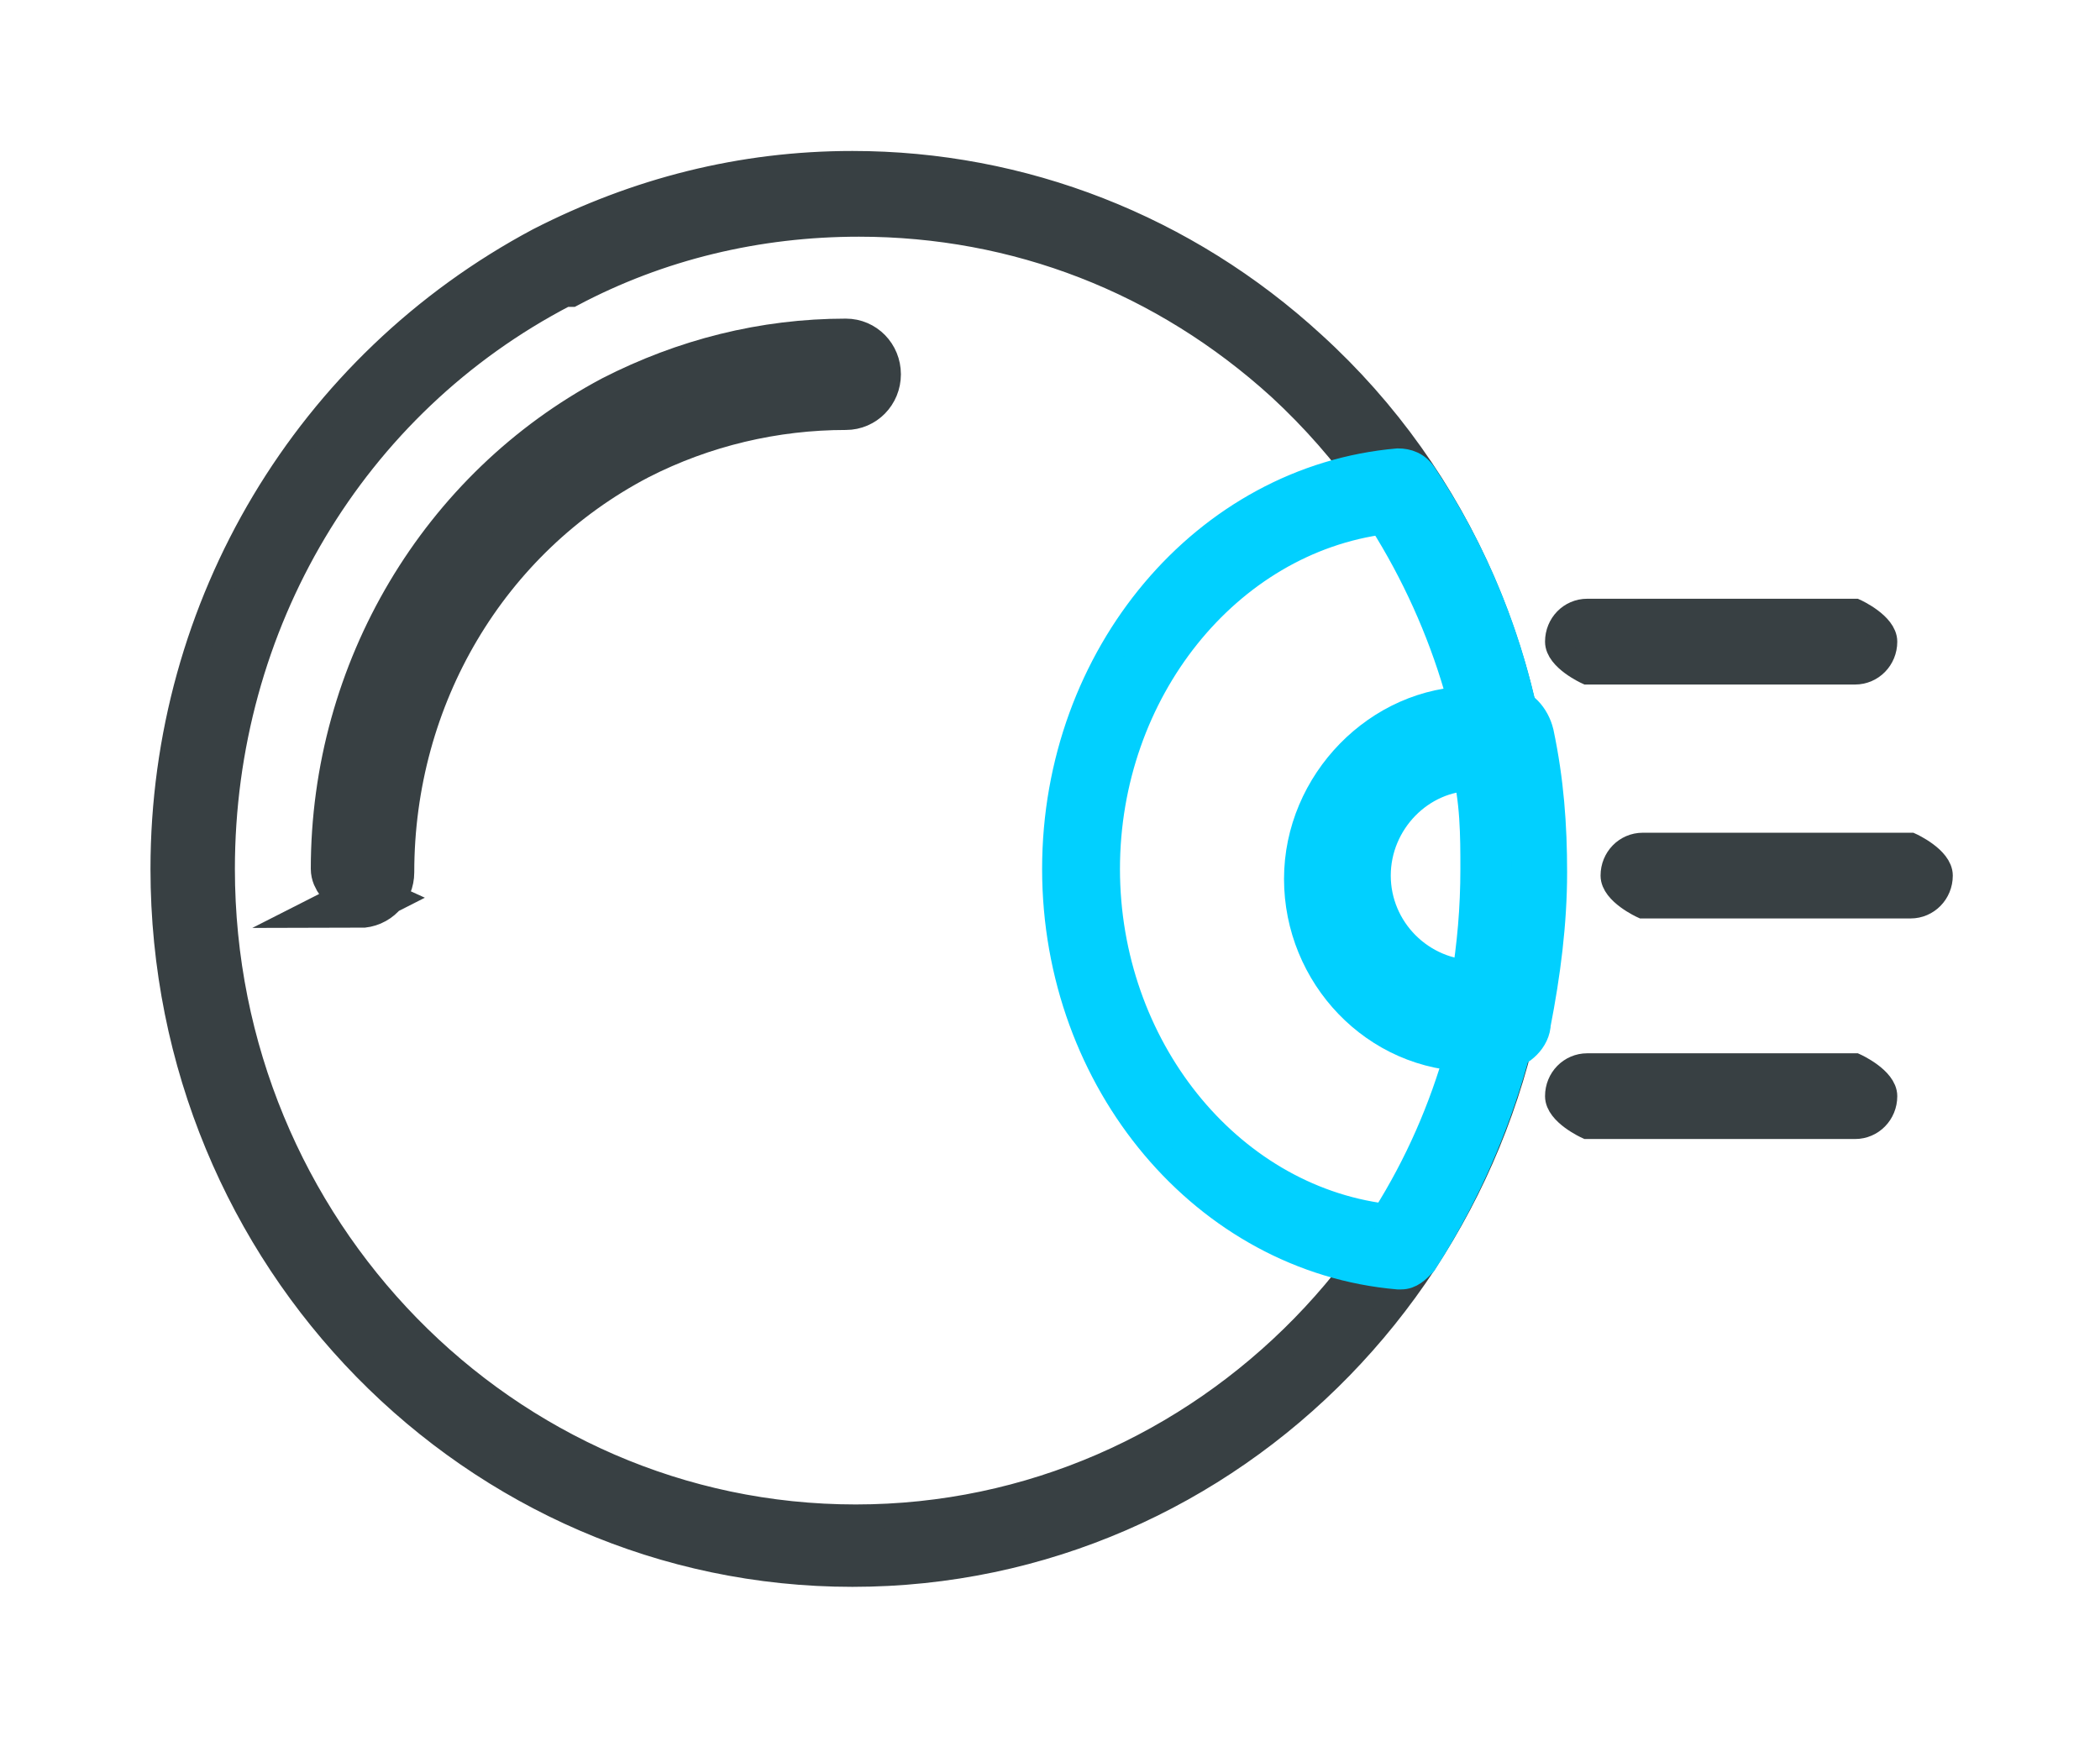 <svg width="41" height="34" viewBox="0 0 41 34" fill="none" xmlns="http://www.w3.org/2000/svg">
<path d="M16.642 30.737C9.246 30.737 3.188 24.603 3.188 16.967C3.188 11.812 5.994 7.113 10.521 4.699C12.434 3.72 14.474 3.198 16.642 3.198C19.958 3.198 23.146 4.438 25.633 6.722C28.502 9.332 30.096 13.052 30.096 16.967C30.096 24.538 24.103 30.737 16.642 30.737ZM11.031 5.743C6.886 7.896 4.336 12.204 4.336 16.967C4.336 23.95 9.883 29.628 16.706 29.628C23.529 29.628 29.076 23.95 29.076 16.967C29.076 13.378 27.61 9.985 24.995 7.57C22.7 5.482 19.831 4.372 16.77 4.372C14.793 4.372 12.88 4.829 11.159 5.743H11.031Z" fill="#384043" stroke="#384043" stroke-width="0.5" stroke-miterlimit="10"/>
<path d="M7.142 17.555C7.142 17.555 6.568 17.294 6.568 16.967C6.568 13.117 8.672 9.593 11.988 7.831C13.39 7.113 14.921 6.722 16.515 6.722C16.834 6.722 17.089 6.983 17.089 7.309C17.089 7.635 16.834 7.896 16.515 7.896C15.112 7.896 13.709 8.223 12.434 8.875C9.437 10.441 7.588 13.574 7.588 17.033C7.588 17.359 7.333 17.62 7.014 17.62L7.142 17.555Z" fill="#384043" stroke="#384043" stroke-miterlimit="10"/>
<path d="M27.291 24.929C23.529 24.603 20.596 21.144 20.596 16.968C20.596 12.791 23.529 9.332 27.291 9.006C27.482 9.006 27.673 9.071 27.801 9.267C29.331 11.551 30.096 14.227 30.096 16.968C30.096 19.708 29.267 22.384 27.801 24.668C27.673 24.799 27.546 24.929 27.355 24.929H27.291ZM27.036 10.181C23.975 10.572 21.616 13.509 21.616 16.968C21.616 20.426 23.975 23.363 27.036 23.754C28.311 21.731 28.949 19.382 28.949 16.968C28.949 14.553 28.247 12.204 26.972 10.181H27.036Z" fill="#01D0FF" stroke="#01D0FF" stroke-width="0.5" stroke-miterlimit="10"/>
<path d="M28.757 20.426C26.972 20.426 25.569 18.925 25.569 17.163C25.569 15.401 27.036 13.9 28.757 13.9C28.949 13.9 29.204 13.9 29.395 13.9C29.586 13.9 29.778 14.096 29.841 14.357C30.033 15.271 30.096 16.119 30.096 17.033C30.096 18.012 29.969 18.991 29.778 19.97C29.778 20.165 29.586 20.361 29.331 20.426C29.14 20.426 28.949 20.426 28.757 20.426ZM28.757 14.944C27.61 14.944 26.653 15.923 26.653 17.098C26.653 18.273 27.61 19.252 28.821 19.252C28.949 18.468 29.012 17.751 29.012 16.968C29.012 16.315 29.012 15.597 28.821 14.879L28.757 14.944Z" fill="#01D0FF" stroke="#01D0FF" stroke-miterlimit="10"/>
<path d="M37.302 17.685H32.073C32.073 17.685 31.499 17.424 31.499 17.098C31.499 16.772 31.754 16.511 32.073 16.511H37.302C37.302 16.511 37.876 16.772 37.876 17.098C37.876 17.424 37.62 17.685 37.302 17.685Z" fill="#384043" stroke="#384043" stroke-width="0.5" stroke-miterlimit="10"/>
<path d="M36.218 13.117H30.989C30.989 13.117 30.415 12.856 30.415 12.53C30.415 12.203 30.67 11.942 30.989 11.942H36.218C36.218 11.942 36.792 12.203 36.792 12.53C36.792 12.856 36.536 13.117 36.218 13.117Z" fill="#384043" stroke="#384043" stroke-width="0.5" stroke-miterlimit="10"/>
<path d="M36.218 21.992H30.989C30.989 21.992 30.415 21.732 30.415 21.405C30.415 21.079 30.67 20.818 30.989 20.818H36.218C36.218 20.818 36.792 21.079 36.792 21.405C36.792 21.732 36.536 21.992 36.218 21.992Z" fill="#384043" stroke="#384043" stroke-width="0.5" stroke-miterlimit="10"/>
</svg>

